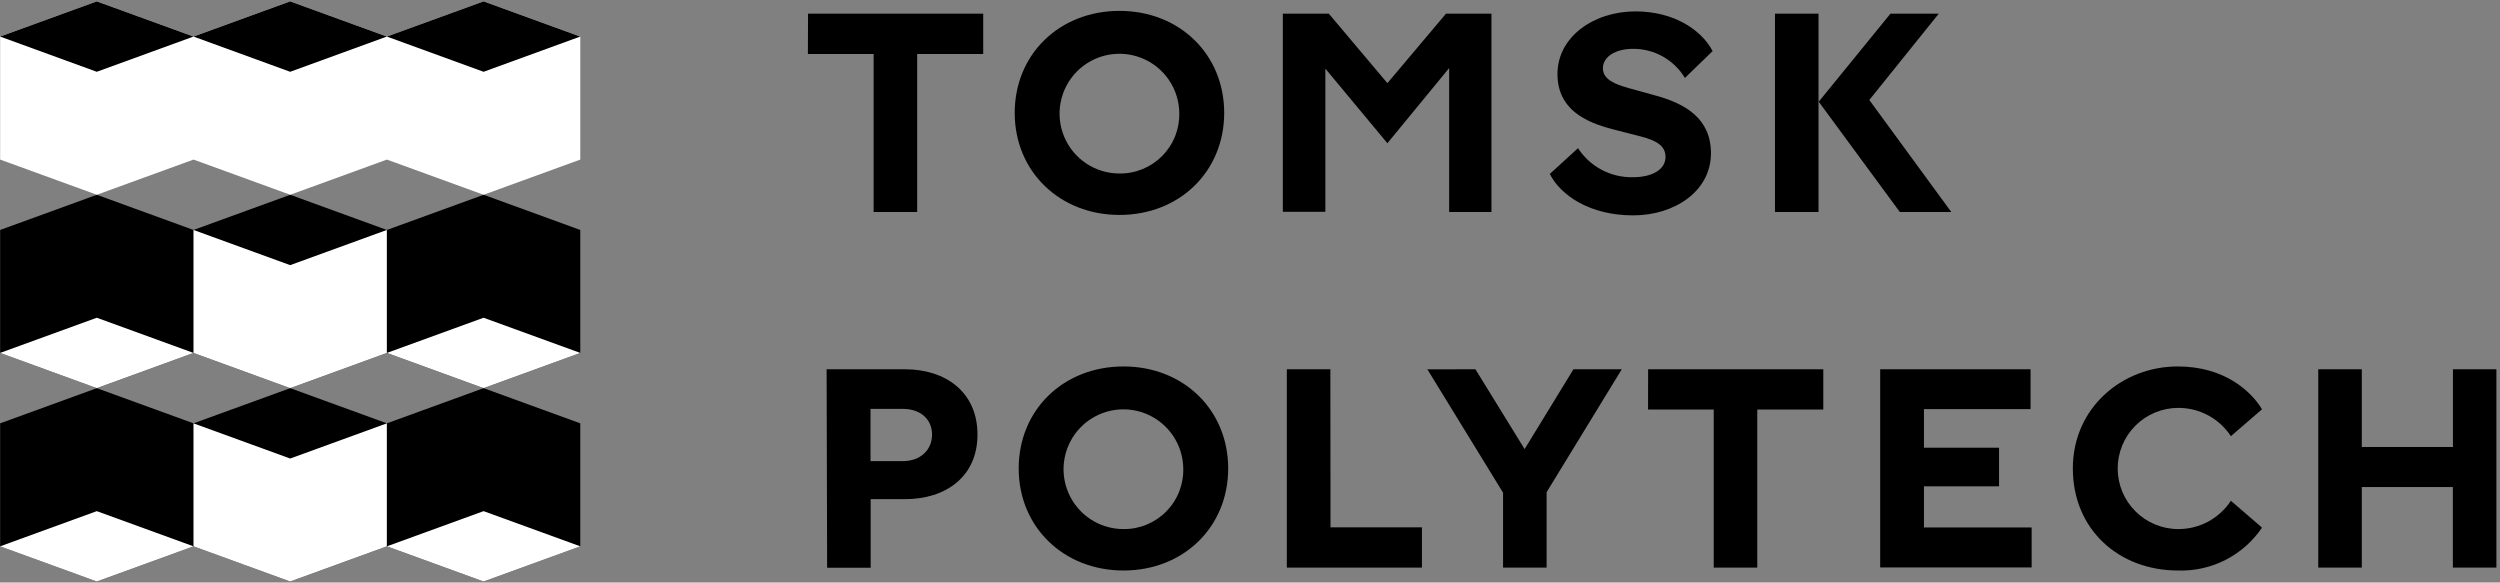 <svg width="648" height="151" viewBox="0 0 648 151" fill="none" xmlns="http://www.w3.org/2000/svg">
<rect x="0" y="0" width="648" height="151" fill="#808080" stroke="none"/>
<path d="M150.409 59.606L125.351 50.486L100.281 59.606L75.223 50.486L50.154 59.606L25.096 50.486L0.037 59.606V91.483L25.096 100.614L50.154 91.483L75.223 100.614L100.281 91.483L125.351 100.614L150.409 91.483V59.606Z" fill="black"/>
<path d="M150.398 9.476H150.409L125.351 0.355L100.281 9.476L75.223 0.355L50.154 9.476L25.096 0.355L0.037 9.476V41.363L25.096 50.483L50.154 41.363L75.223 50.483L100.281 41.363L125.351 50.483L150.409 41.363V9.476H150.398Z" fill="white"/>
<path d="M50.153 9.476L25.084 18.607L0.025 9.476L25.084 0.355L50.153 9.476Z" fill="black"/>
<path d="M100.269 9.476L75.211 18.607L50.152 9.476L75.211 0.355L100.269 9.476Z" fill="black"/>
<path d="M150.399 9.476L125.341 18.607L100.271 9.476L125.341 0.355L150.399 9.476Z" fill="black"/>
<path d="M0.025 91.478L25.084 82.357L50.153 91.478L25.084 100.608L0.025 91.478Z" fill="white"/>
<path d="M100.281 91.478L125.34 82.357L150.409 91.478L125.34 100.608L100.281 91.478Z" fill="white"/>
<path d="M100.269 59.603L75.211 68.724L50.152 59.603V91.48L75.211 100.611L100.269 91.48V59.603Z" fill="white"/>
<path d="M150.409 109.729L125.351 100.609L100.281 109.729L75.223 100.609L50.154 109.729L25.096 100.609L0.037 109.729V141.606L25.096 150.726L50.154 141.606L75.223 150.726L100.281 141.606L125.351 150.726L150.409 141.606V109.729Z" fill="black"/>
<path d="M0.025 141.608L25.084 132.488L50.153 141.608L25.084 150.728L0.025 141.608Z" fill="white"/>
<path d="M100.281 141.608L125.34 132.488L150.409 141.608L125.34 150.728L100.281 141.608Z" fill="white"/>
<path d="M100.269 109.73L75.211 118.851L50.152 109.73V141.607L75.211 150.727L100.269 141.607V109.73Z" fill="white"/>
<path d="M209.444 3.551H254.849V13.99H237.732V54.956H226.447V13.99H209.406L209.444 3.551Z" fill="black"/>
<path d="M290.191 2.82C305.746 2.82 317.313 14.106 317.313 29.266C317.313 44.426 305.746 55.711 290.191 55.711C274.636 55.711 263.012 44.426 263.012 29.266C263.012 14.106 274.56 2.82 290.191 2.82ZM305.67 29.266C305.633 26.203 304.691 23.22 302.962 20.693C301.232 18.165 298.794 16.205 295.953 15.061C293.113 13.916 289.997 13.638 286.998 14.261C284 14.884 281.252 16.38 279.103 18.561C276.953 20.742 275.496 23.511 274.917 26.518C274.338 29.525 274.661 32.637 275.847 35.461C277.032 38.285 279.027 40.694 281.579 42.387C284.132 44.079 287.128 44.978 290.191 44.971C292.248 44.992 294.289 44.598 296.192 43.813C298.094 43.029 299.819 41.869 301.263 40.403C302.708 38.938 303.843 37.196 304.6 35.283C305.357 33.369 305.721 31.323 305.67 29.266V29.266Z" fill="black"/>
<path d="M332.51 3.551H344.435L359.613 21.551L374.792 3.551H386.585V54.956H375.62V17.639L359.613 37.125L343.532 17.789V54.899H332.51V3.551Z" fill="black"/>
<path d="M423.26 12.659C418.652 12.659 415.473 14.746 415.473 17.699C415.473 20.652 418.727 21.856 422.075 22.815L428.884 24.696C436.953 26.859 443.48 30.771 443.48 39.743C443.48 49.524 434.075 55.825 423.335 55.825C412.05 55.825 404.526 50.634 401.705 45.085L409.022 38.408C410.562 40.784 412.688 42.724 415.195 44.041C417.701 45.359 420.505 46.01 423.335 45.931C428.075 45.931 431.705 44.051 431.705 40.665C431.705 37.637 429.034 36.377 425.48 35.417L418.144 33.536C410.884 31.655 403.699 28.345 403.699 19.166C403.699 9.536 413.103 2.953 423.918 2.953C433.925 2.953 441.035 7.768 443.912 13.242L436.727 20.201C435.333 17.881 433.357 15.964 430.995 14.641C428.633 13.319 425.967 12.635 423.26 12.659V12.659Z" fill="black"/>
<path d="M460.072 54.956V3.551H471.358V54.956H460.072ZM489.997 3.551H502.524L484.524 25.915L505.778 54.956H492.442L471.414 26.366L489.997 3.551Z" fill="black"/>
<path d="M214.26 95.715H234.555C245.219 95.715 253.363 101.715 253.363 112.643C253.363 123.571 245.144 129.383 234.555 129.383H225.677V147.157H214.391L214.26 95.715ZM241.589 112.643C241.589 108.712 238.636 105.985 234.065 105.985H225.639V119.527H234.065C238.636 119.489 241.589 116.612 241.589 112.605V112.643Z" fill="black"/>
<path d="M291.224 94.984C306.779 94.984 318.346 106.27 318.346 121.43C318.346 136.59 306.779 147.875 291.224 147.875C275.669 147.875 264.045 136.59 264.045 121.43C264.045 106.27 275.594 94.984 291.224 94.984ZM306.704 121.43C306.666 118.367 305.724 115.384 303.995 112.857C302.266 110.329 299.827 108.369 296.986 107.225C294.146 106.08 291.03 105.802 288.031 106.425C285.033 107.048 282.286 108.544 280.136 110.725C277.986 112.906 276.53 115.675 275.95 118.682C275.371 121.689 275.694 124.801 276.88 127.625C278.065 130.449 280.06 132.858 282.613 134.551C285.165 136.243 288.161 137.142 291.224 137.135C293.282 137.156 295.322 136.762 297.225 135.977C299.127 135.193 300.852 134.033 302.297 132.567C303.741 131.102 304.876 129.36 305.633 127.447C306.39 125.533 306.754 123.487 306.704 121.43Z" fill="black"/>
<path d="M344.868 136.681H368.567V147.12H333.545V95.715H344.83L344.868 136.681Z" fill="black"/>
<path d="M382.428 95.715L395.181 116.405L407.839 95.715H420.366L400.88 127.577V147.12H389.594V127.709L369.977 95.734L382.428 95.715Z" fill="black"/>
<path d="M427.195 95.715H472.599V106.154H455.483V147.12H444.198V106.154H427.176L427.195 95.715Z" fill="black"/>
<path d="M487.346 95.715H526.318V106.041H498.687V116.047H518.155V126.054H498.687V136.718H526.6V147.082H487.346V95.715Z" fill="black"/>
<path d="M564.611 105.724C560.445 105.724 556.451 107.379 553.505 110.324C550.56 113.27 548.905 117.264 548.905 121.43C548.905 125.595 550.56 129.59 553.505 132.535C556.451 135.48 560.445 137.135 564.611 137.135C567.315 137.145 569.978 136.479 572.36 135.198C574.741 133.917 576.765 132.061 578.247 129.8L586.316 136.759C583.922 140.303 580.668 143.182 576.859 145.126C573.05 147.07 568.81 148.016 564.535 147.875C549.206 147.875 537.281 137.267 537.281 121.43C537.281 105.593 550.165 94.984 564.46 94.984C576.611 94.984 583.495 101.417 586.316 106.082L578.247 113.06C576.765 110.798 574.741 108.942 572.36 107.661C569.978 106.38 567.315 105.714 564.611 105.724V105.724Z" fill="black"/>
<path d="M647.068 95.715V147.12H635.783V126.242H612.178V147.12H600.893V95.715H612.178V115.859H635.802V95.715H647.068Z" fill="black"/>
</svg>
